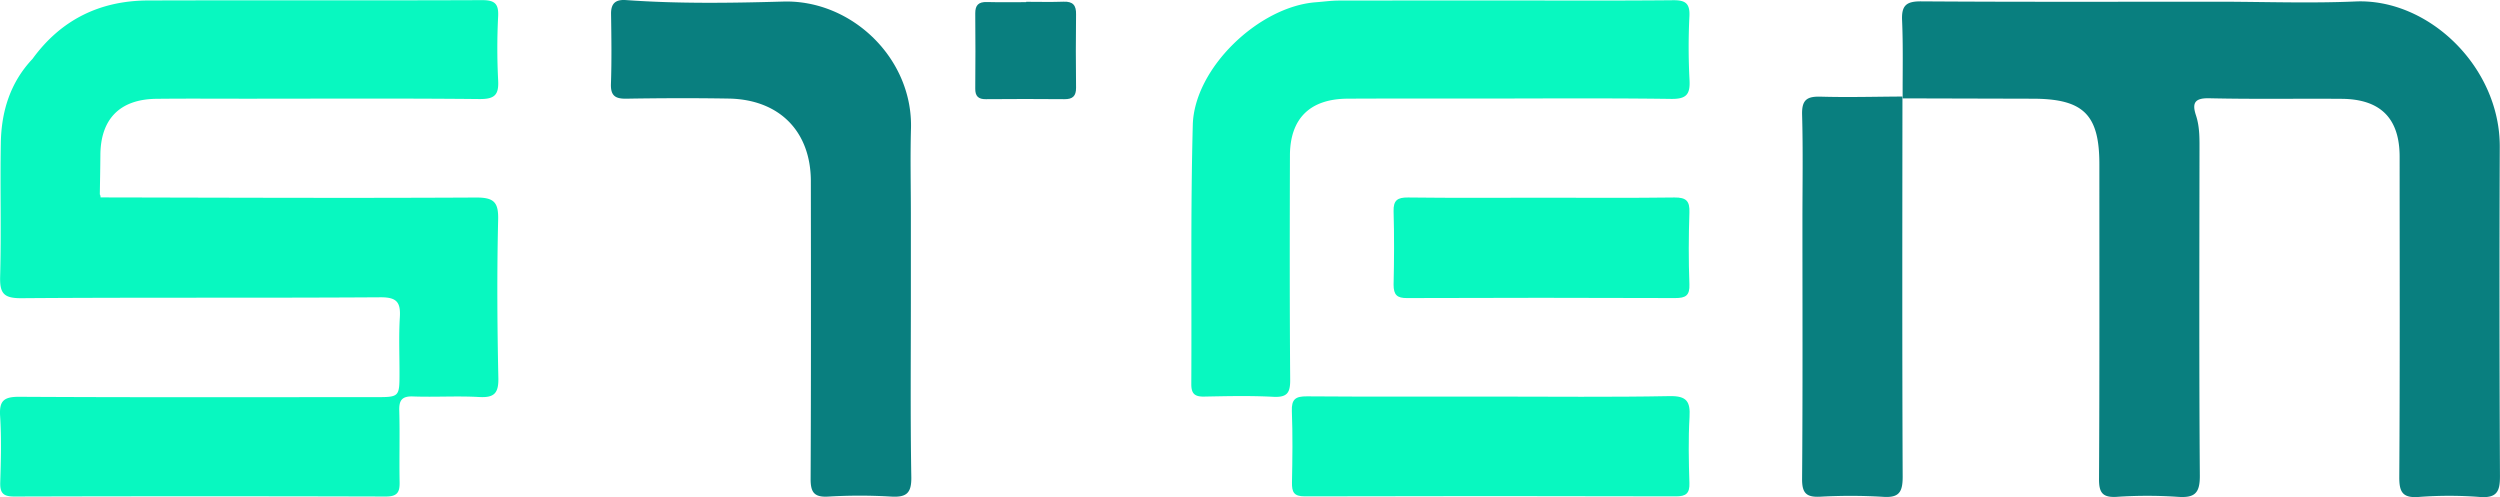 <svg id="STEM" xmlns="http://www.w3.org/2000/svg" width="589.66" height="117.249" viewBox="0 0 589.66 117.249">
  <g id="M" transform="translate(425.044 0.318)">
    <g id="Group_9" data-name="Group 9">
      <path id="Path_45" data-name="Path 45" d="M331.668,137.5c.081-18.888-16.83-35.1-34.064-34.32-10.5.455-21.058.08-31.614.054-23.589,0-47.205.08-70.794-.08-3.5-.027-4.659.964-4.5,4.474.269,6.108.108,12.27.135,18.406l30.725.08c11.9.027,15.672,3.724,15.672,15.432,0,24.728.054,49.484-.081,74.212-.027,3.269.808,4.474,4.228,4.26a106.506,106.506,0,0,1,14.326,0c4.012.295,5.251-.857,5.224-4.983-.189-25.425-.108-50.877-.081-76.3,0-2.92.108-5.867-.835-8.707-.943-2.867-.35-4.1,3.151-4.019,10.394.241,20.789.054,31.183.134,9.183.054,13.706,4.581,13.706,13.664,0,25.157.081,50.314-.081,75.471-.027,3.563.727,5.064,4.6,4.769a94.7,94.7,0,0,1,14.326,0c4.093.321,4.847-1.286,4.82-4.983Q331.52,176.277,331.668,137.5Z" transform="translate(-167.107 -103.15)" fill="#097f7f"/>
      <path id="Path_46" data-name="Path 46" d="M186.295,111.737c-3.2-.081-4.443.727-4.362,4.2.242,8.428.081,16.857.081,25.286,0,20.223.081,40.446-.081,60.669-.027,3.42,1.05,4.362,4.309,4.2a128,128,0,0,1,14.73.027c3.77.269,4.686-1.023,4.686-4.712-.135-29.89-.081-59.807-.054-89.7C199.166,111.737,192.73,111.925,186.295,111.737Z" transform="translate(-181.929 -89.256)" fill="#097f7f"/>
      <path id="Path_47" data-name="Path 47" d="M190.72,111.744h.054v-.054h-.054Z" transform="translate(-167.046 -88.693)" fill="#097f7f"/>
    </g>
  </g>
  <g id="E" transform="translate(280.983 0.049)">
    <path id="Path_48" data-name="Path 48" d="M151.576,139.681c.027-8.776,4.766-13.352,13.572-13.405,9.694-.053,19.388-.027,29.082-.027,15.753,0,31.479-.134,47.232.08,3.608.053,4.551-1.044,4.362-4.468A147.948,147.948,0,0,1,245.8,106.8c.135-2.97-.916-3.773-3.824-3.746-14.057.134-28.113.054-42.17.054q-18.338,0-36.676.027c-1.831,0-3.635.268-5.466.4-13.437,1.017-28.652,15.546-29,28.925-.539,20.362-.242,40.778-.35,61.167,0,2.141.727,2.943,2.935,2.917,5.466-.107,10.96-.241,16.453.054,3.312.161,3.958-1.044,3.932-4.067C151.5,174.894,151.522,157.287,151.576,139.681Z" transform="translate(-128.31 -103.05)" fill="#08f8c0"/>
    <path id="Path_49" data-name="Path 49" d="M226.2,137.952c-13.895.269-27.79.108-41.685.108-14.6,0-29.217.054-43.812-.054-2.693-.027-3.689.646-3.581,3.474.215,5.6.135,11.229.027,16.857-.027,2.208.4,3.258,2.989,3.258q43.785-.121,87.6,0c2.343,0,3.231-.7,3.151-3.124-.162-5.2-.269-10.394.027-15.564C231.131,139.218,230.27,137.871,226.2,137.952Z" transform="translate(-113.401 -44.57)" fill="#08f8c0"/>
    <path id="Path_50" data-name="Path 50" d="M149.21,144.164q31.627-.121,63.227,0c2.5,0,3.474-.592,3.366-3.285-.215-5.6-.189-11.256,0-16.857.108-2.747-.727-3.608-3.528-3.581-10.26.135-20.519.054-30.779.054-10.69,0-21.354.081-32.045-.054-2.5-.027-3.5.646-3.42,3.285.162,5.763.135,11.525,0,17.288C146.033,143.41,146.841,144.191,149.21,144.164Z" transform="translate(-98.316 -73.91)" fill="#08f8c0"/>
  </g>
  <g id="T" transform="translate(144.094)">
    <g id="Group_12" data-name="Group 12">
      <path id="Path_51" data-name="Path 51" d="M148.135,173.65V153.5c0-6.725-.162-13.423.027-20.147.458-16.557-14-30.408-30.106-29.953-12.333.348-24.72.536-37.08-.348-2.531-.188-3.608.8-3.555,3.349.081,5.465.162,10.9-.027,16.37-.108,2.84,1,3.59,3.689,3.536,8-.134,16.022-.161,24.047-.027,11.956.188,19.415,7.716,19.415,19.531.027,23.362.054,46.7-.054,70.06-.027,3.215.754,4.5,4.2,4.287a123.266,123.266,0,0,1,14.757,0c3.635.214,4.847-.777,4.793-4.581C148,201.62,148.135,187.635,148.135,173.65Z" transform="translate(-77.387 -103.032)" fill="#097f7f"/>
      <path id="Path_52" data-name="Path 52" d="M130.143,103.183c-2.935.108-5.9.027-8.832.027v.081c-3.1,0-6.167.054-9.263-.027-1.966-.054-2.774.727-2.747,2.72q.081,8.846,0,17.692c-.027,1.777.727,2.531,2.5,2.5,6.167-.054,12.36-.054,18.527,0,1.939.027,2.774-.727,2.747-2.72-.054-5.763-.081-11.525,0-17.261C133.132,104.045,132.351,103.1,130.143,103.183Z" transform="translate(-23.366 -102.784)" fill="#097f7f"/>
    </g>
  </g>
  <g id="S" transform="translate(0 0.022)">
    <path id="Path_53" data-name="Path 53" d="M141.282,154.908c.108-4.179-.942-5.331-5.278-5.3-29.513.161-59,.027-88.513-.027a1.113,1.113,0,0,0-.162-.723c.054-3.081.108-6.135.135-9.216.027-8.52,4.551-13.208,13.168-13.315,6.894-.08,13.76-.027,20.654-.027,18.554,0,37.08-.107,55.634.08,3.581.027,4.551-1.018,4.362-4.447a148.325,148.325,0,0,1,0-15.084c.135-2.893-.754-3.8-3.743-3.8-26.255.107-52.537,0-78.792.08-11.364.027-20.573,4.528-27.305,13.8l-.027.027c-5.251,5.573-7.324,12.431-7.432,19.826-.188,10.475.135,20.978-.162,31.453-.108,3.938.808,5.144,4.982,5.117,28.248-.214,56.5-.027,84.716-.214,3.878-.027,4.793,1.179,4.578,4.742-.269,4.313-.081,8.654-.081,12.994,0,5.814,0,5.814-5.736,5.814-27.951,0-55.93.08-83.881-.08-3.8-.027-4.82.991-4.578,4.635.323,5.144.188,10.341.027,15.512-.081,2.492.619,3.376,3.285,3.376q43.826-.121,87.678,0c2.774,0,3.285-1.1,3.231-3.456-.108-5.6.081-11.172-.081-16.771-.081-2.492.646-3.483,3.285-3.376,5.2.188,10.394-.161,15.591.134,3.474.188,4.551-.857,4.5-4.394C141.066,179.8,140.986,167.339,141.282,154.908Z" transform="translate(-23.788 -103.04)" fill="#08f8c0"/>
  </g>
</svg>
